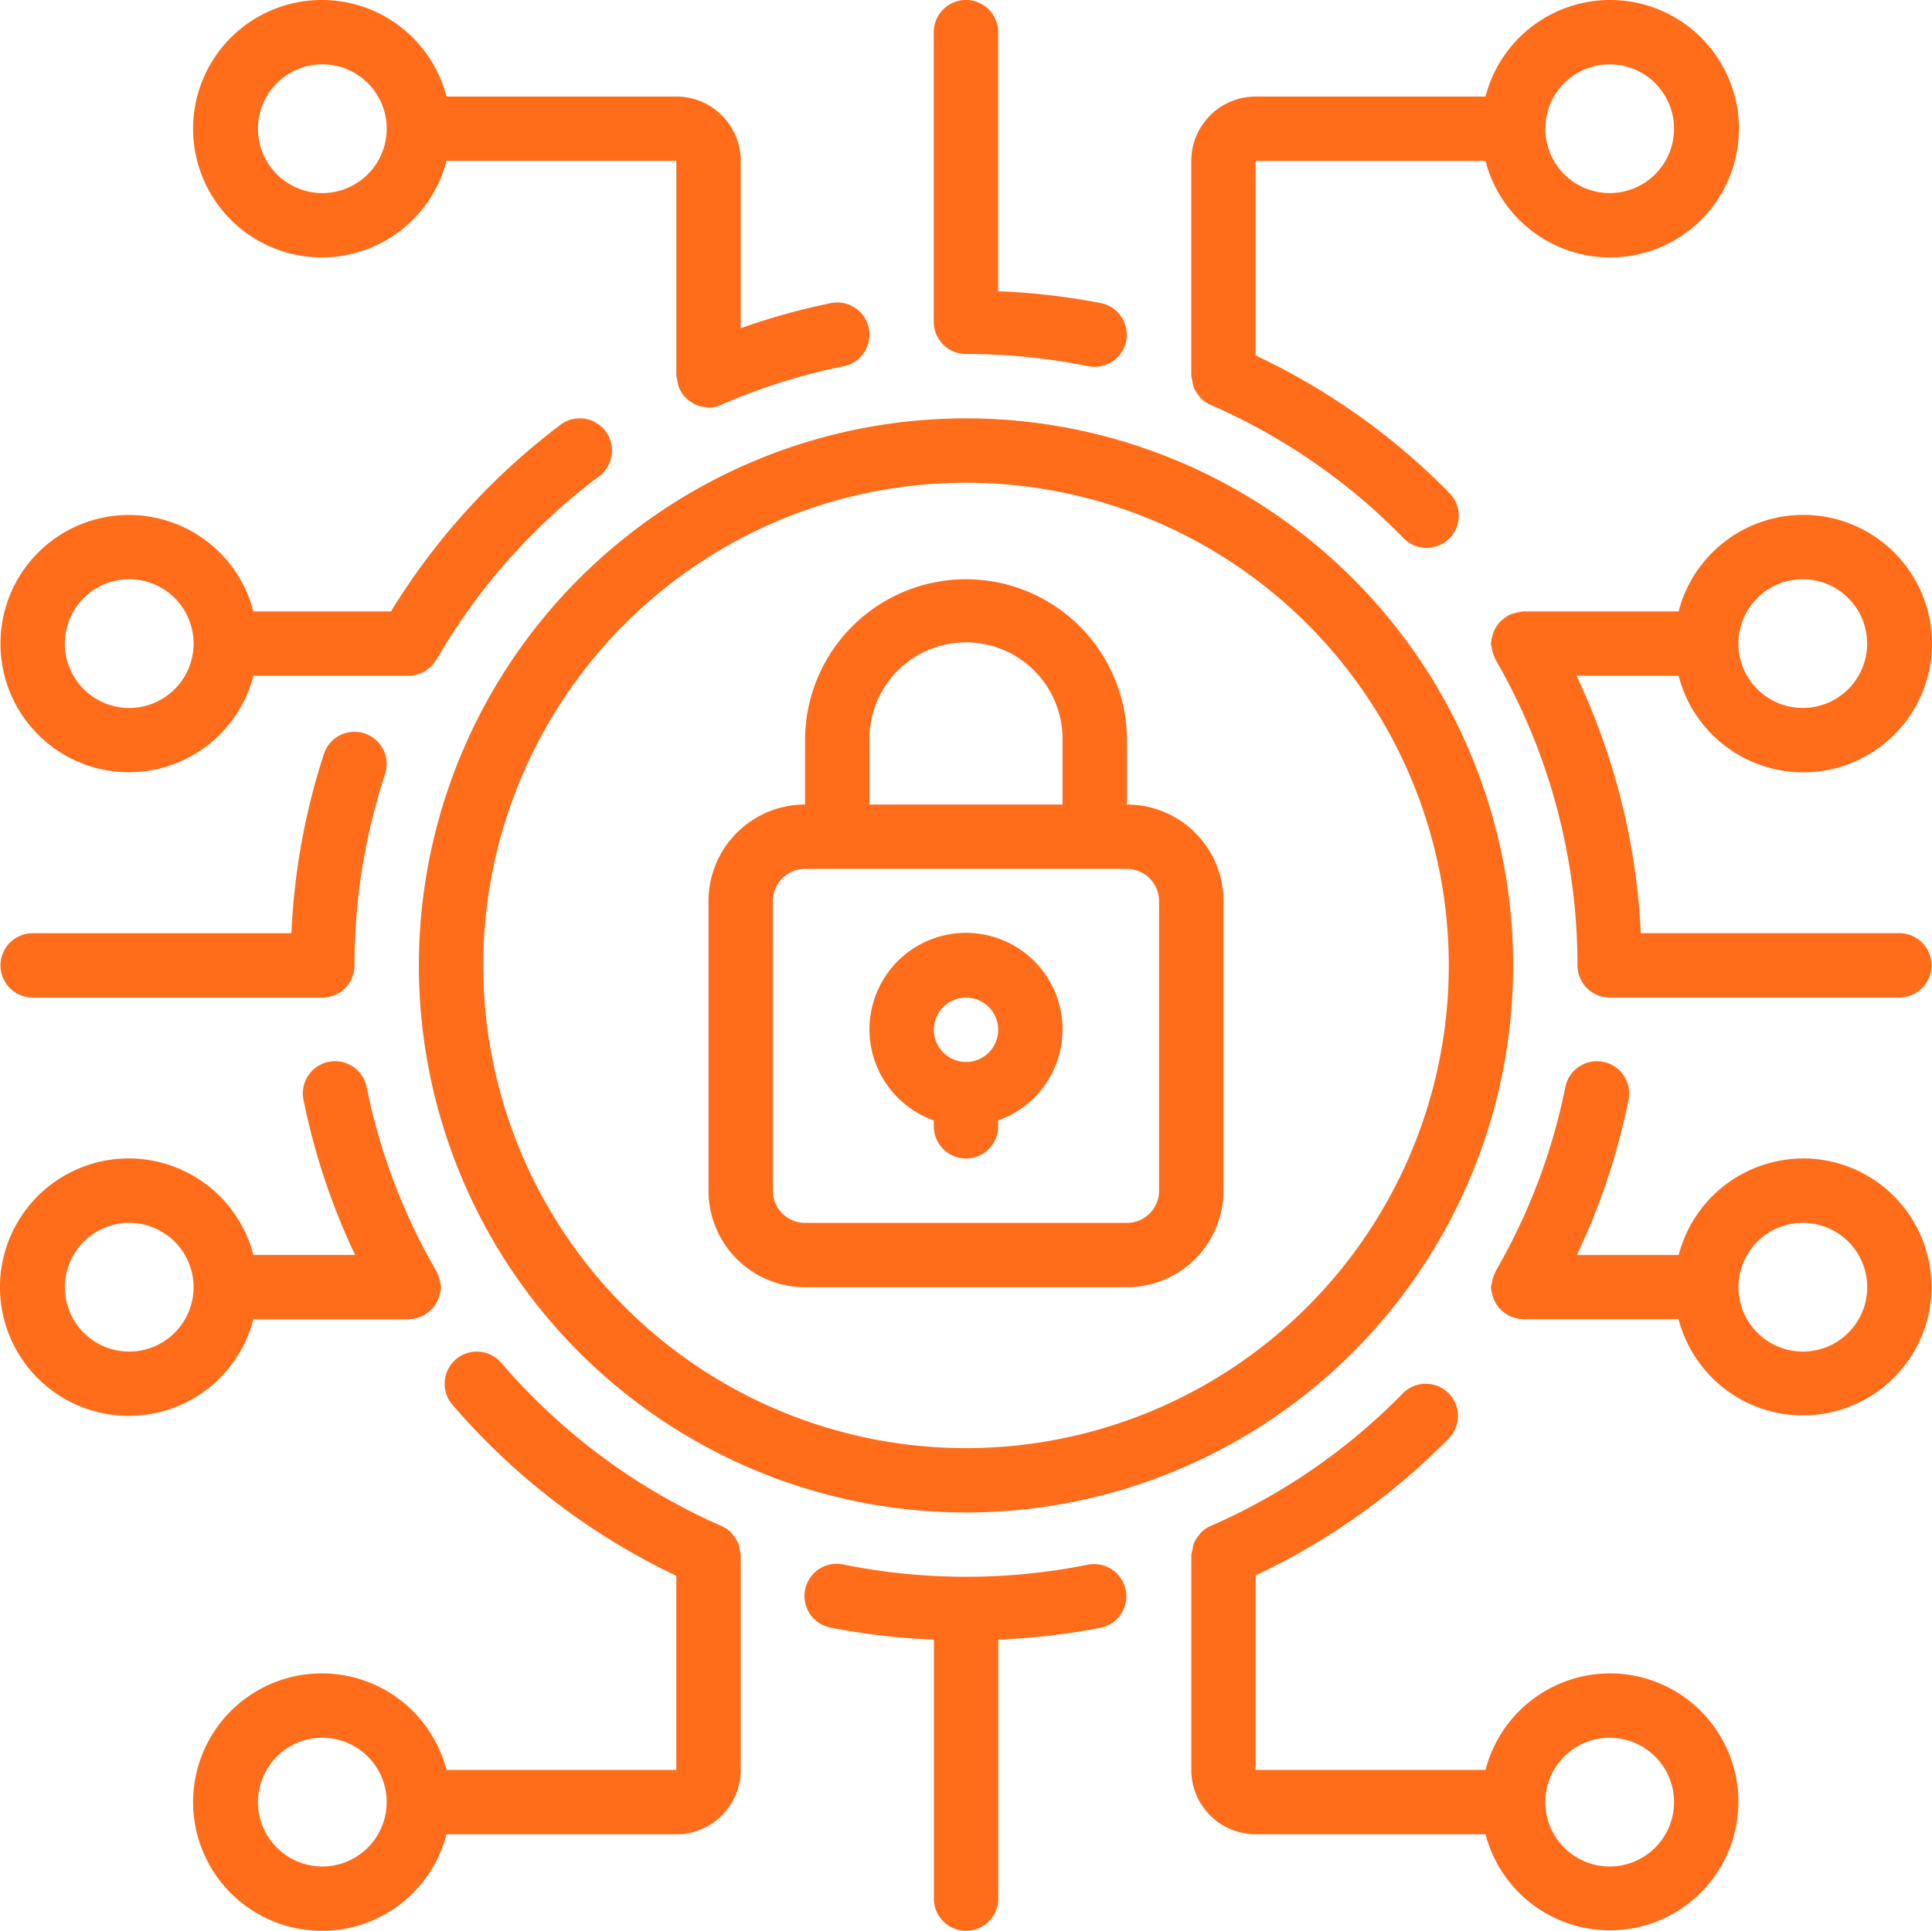 <svg id="Group_3532" data-name="Group 3532" xmlns="http://www.w3.org/2000/svg" xmlns:xlink="http://www.w3.org/1999/xlink" width="114.547" height="114.491" viewBox="0 0 114.547 114.491">
  <defs>
    <clipPath id="clip-path">
      <rect id="Rectangle_647" data-name="Rectangle 647" width="114.547" height="114.491" fill="#ff6c1a"/>
    </clipPath>
  </defs>
  <g id="Group_3531" data-name="Group 3531" clip-path="url(#clip-path)">
    <path id="Path_6430" data-name="Path 6430" d="M193.585,195.583h19.082a5.725,5.725,0,0,0,5.725-5.725V172.685a5.725,5.725,0,0,0-5.725-5.725v-3.816a9.541,9.541,0,0,0-19.082,0v3.816a5.725,5.725,0,0,0-5.725,5.725v17.174a5.725,5.725,0,0,0,5.725,5.725m3.816-32.439a5.725,5.725,0,1,1,11.449,0v3.816H197.4Zm-5.725,9.541a1.908,1.908,0,0,1,1.908-1.908h19.082a1.908,1.908,0,0,1,1.908,1.908v17.174a1.908,1.908,0,0,1-1.908,1.908H193.585a1.908,1.908,0,0,1-1.908-1.908Z" transform="translate(-145.853 -119.255)" fill="#ff6c1a"/>
    <path id="Path_6431" data-name="Path 6431" d="M234.343,258.485v.351a1.908,1.908,0,1,0,3.816,0v-.351a5.724,5.724,0,1,0-3.816,0m1.908-7.282a1.908,1.908,0,1,1-1.908,1.908A1.908,1.908,0,0,1,236.251,251.2Z" transform="translate(-178.977 -192.049)" fill="#ff6c1a"/>
    <path id="Path_6432" data-name="Path 6432" d="M111.061,143.374A32.439,32.439,0,1,0,143.5,110.935a32.439,32.439,0,0,0-32.439,32.439M143.5,114.751a28.623,28.623,0,1,1-28.623,28.623A28.623,28.623,0,0,1,143.5,114.751" transform="translate(-86.226 -86.128)" fill="#ff6c1a"/>
    <path id="Path_6433" data-name="Path 6433" d="M340.668,384.042a7.633,7.633,0,0,0-7.362,5.724H319.678V378.231a39.884,39.884,0,0,0,11.449-8.119,1.908,1.908,0,1,0-2.725-2.672,36.176,36.176,0,0,1-11.329,7.833,1.872,1.872,0,0,0-.675.46c-.021.023-.033.053-.053.08a1.889,1.889,0,0,0-.334.525,1.829,1.829,0,0,0-.074.368,1.774,1.774,0,0,0-.074.332v12.727a3.816,3.816,0,0,0,3.816,3.816h13.628a7.619,7.619,0,1,0,7.362-9.541Zm0,11.449a3.816,3.816,0,1,1,3.816-3.816,3.816,3.816,0,0,1-3.816,3.816" transform="translate(-245.231 -284.816)" fill="#ff6c1a"/>
    <path id="Path_6434" data-name="Path 6434" d="M15.023,296.858h9.22c.015,0,.029-.01.046-.01a1.832,1.832,0,0,0,.555-.112,1.922,1.922,0,0,0,.259-.107c.021-.012.046-.015.067-.029s.053-.053.084-.074a1.788,1.788,0,0,0,.454-.4,1.11,1.11,0,0,0,.063-.092,1.874,1.874,0,0,0,.275-.572.468.468,0,0,1,.017-.086,1.807,1.807,0,0,0,.088-.426,1.651,1.651,0,0,0-.044-.214.15.15,0,0,0-.013-.074,1.857,1.857,0,0,0-.216-.637l-.01-.031a35.942,35.942,0,0,1-4.125-10.877,1.909,1.909,0,1,0-3.74.763,39.783,39.783,0,0,0,3.053,9.159H15.023a7.633,7.633,0,1,0,0,3.816Zm-7.362,1.908a3.816,3.816,0,1,1,3.816-3.816,3.816,3.816,0,0,1-3.816,3.816" transform="translate(0 -218.623)" fill="#ff6c1a"/>
    <path id="Path_6435" data-name="Path 6435" d="M.128,124.293A7.617,7.617,0,0,0,15.122,126.2h9.272a1.957,1.957,0,0,0,.552-.112,1.725,1.725,0,0,0,.244-.1,1.67,1.67,0,0,0,.286-.191,1.792,1.792,0,0,0,.412-.437c.025-.036.057-.063.08-.1a36.192,36.192,0,0,1,9.652-10.89,1.908,1.908,0,0,0-2.29-3.053,40.013,40.013,0,0,0-10.05,11.068H15.122A7.617,7.617,0,0,0,.128,124.293Zm11.449,0a3.817,3.817,0,1,1-1.118-2.7,3.816,3.816,0,0,1,1.118,2.7" transform="translate(-0.099 -86.129)" fill="#ff6c1a"/>
    <path id="Path_6436" data-name="Path 6436" d="M413.8,287.32a7.633,7.633,0,0,0-7.362,5.725H400.4a39.636,39.636,0,0,0,3.053-9.159,1.91,1.91,0,1,0-3.742-.763A35.935,35.935,0,0,1,395.588,294v.025a1.853,1.853,0,0,0-.221.652.1.1,0,0,1-.013.061,2.085,2.085,0,0,0-.048.216,1.9,1.9,0,0,0,.088.441.13.13,0,0,0,.015.074,1.828,1.828,0,0,0,.28.572c.019.029.035.057.056.084a1.853,1.853,0,0,0,.458.4c.03.021.049.053.082.072a.675.675,0,0,0,.066.029,1.778,1.778,0,0,0,.263.109,1.911,1.911,0,0,0,.551.11c.017,0,.03.01.048.01h9.22a7.619,7.619,0,1,0,7.362-9.539Zm0,11.449a3.816,3.816,0,1,1,3.816-3.816,3.816,3.816,0,0,1-3.816,3.816" transform="translate(-306.91 -218.626)" fill="#ff6c1a"/>
    <path id="Path_6437" data-name="Path 6437" d="M83.667,370.391v-.032a1.933,1.933,0,0,0-.063-.317,2,2,0,0,0-.078-.382,1.872,1.872,0,0,0-.328-.517c-.025-.029-.036-.063-.061-.09a1.883,1.883,0,0,0-.677-.46,36.557,36.557,0,0,1-12.987-9.644,1.908,1.908,0,1,0-2.9,2.481,40.372,40.372,0,0,0,13.277,10.148v11.508H66.223a7.633,7.633,0,1,0,0,3.816H79.851a3.816,3.816,0,0,0,3.816-3.816ZM58.861,388.81a3.816,3.816,0,1,1,3.816-3.816,3.816,3.816,0,0,1-3.816,3.816" transform="translate(-39.751 -278.136)" fill="#ff6c1a"/>
    <path id="Path_6438" data-name="Path 6438" d="M230.1,414.725a36.831,36.831,0,0,1-14.5,0,1.908,1.908,0,1,0-.763,3.738,40.215,40.215,0,0,0,6.106.708v15.361a1.908,1.908,0,0,0,3.816,0V419.171a40.192,40.192,0,0,0,6.106-.708,1.908,1.908,0,0,0-.763-3.738Z" transform="translate(-165.572 -321.949)" fill="#ff6c1a"/>
    <path id="Path_6439" data-name="Path 6439" d="M79.851,5.724H66.223a7.633,7.633,0,1,0,0,3.816H79.851V22.272a1.955,1.955,0,0,0,.046.227,1.9,1.9,0,0,0,.151.572,1.779,1.779,0,0,0,.313.464,1.716,1.716,0,0,0,.208.191,2.027,2.027,0,0,0,.574.328,1.946,1.946,0,0,0,.42.084,1.69,1.69,0,0,0,.191.04,1.89,1.89,0,0,0,.788-.191,36.192,36.192,0,0,1,7.232-2.271,1.909,1.909,0,0,0-.763-3.742,39.705,39.705,0,0,0-5.343,1.488V9.541A3.816,3.816,0,0,0,79.851,5.724Zm-20.99,5.725a3.817,3.817,0,1,1,2.7-1.118,3.816,3.816,0,0,1-2.7,1.118" transform="translate(-39.751 0)" fill="#ff6c1a"/>
    <path id="Path_6440" data-name="Path 6440" d="M333.306,9.541a7.633,7.633,0,1,0,0-3.816H319.678a3.816,3.816,0,0,0-3.816,3.816V22.267a1.754,1.754,0,0,0,.067.332,1.831,1.831,0,0,0,.074.368,1.89,1.89,0,0,0,.334.525c.021.025.033.057.053.08a1.876,1.876,0,0,0,.676.46,36.181,36.181,0,0,1,11.329,7.824,1.908,1.908,0,1,0,2.732-2.66,39.884,39.884,0,0,0-11.449-8.119V9.541Zm7.362-5.725a3.816,3.816,0,1,1-3.816,3.816,3.816,3.816,0,0,1,3.816-3.816" transform="translate(-245.231 0)" fill="#ff6c1a"/>
    <path id="Path_6441" data-name="Path 6441" d="M249.5,0a1.908,1.908,0,0,0-1.908,1.908V19.084a1.908,1.908,0,0,0,1.908,1.908,36.541,36.541,0,0,1,7.251.725,1.852,1.852,0,0,0,.381.038,1.908,1.908,0,0,0,.382-3.776,40.167,40.167,0,0,0-6.106-.708V1.91A1.908,1.908,0,0,0,249.5,0" transform="translate(-192.229 -0.002)" fill="#ff6c1a"/>
    <path id="Path_6442" data-name="Path 6442" d="M406.434,146.074a7.633,7.633,0,1,0,0-3.816h-9.22c-.036,0-.065.019-.1.019a1.769,1.769,0,0,0-.327.067,1.836,1.836,0,0,0-.452.153.06.06,0,0,0-.051.019.471.471,0,0,1-.082.073,1.849,1.849,0,0,0-.458.4c-.021.027-.036.055-.056.084a1.83,1.83,0,0,0-.28.572.132.132,0,0,1-.015.074,1.891,1.891,0,0,0-.088.443,2.029,2.029,0,0,0,.042.217.354.354,0,0,0,.013.061,1.857,1.857,0,0,0,.221.653v.025a36.232,36.232,0,0,1,4.857,18.126,1.908,1.908,0,0,0,1.908,1.908h17.174a1.908,1.908,0,1,0,0-3.816H404.192a40.051,40.051,0,0,0-3.816-15.265Zm7.362-5.725a3.816,3.816,0,1,1-3.817,3.816,3.816,3.816,0,0,1,3.817-3.816" transform="translate(-306.91 -106.002)" fill="#ff6c1a"/>
    <path id="Path_6443" data-name="Path 6443" d="M2.036,209.808H19.21a1.908,1.908,0,0,0,1.908-1.908,36.241,36.241,0,0,1,1.811-11.35,1.908,1.908,0,0,0-3.625-1.193,39.971,39.971,0,0,0-1.927,10.634H2.036a1.908,1.908,0,0,0,0,3.816" transform="translate(-0.099 -150.654)" fill="#ff6c1a"/>
  </g>
</svg>
